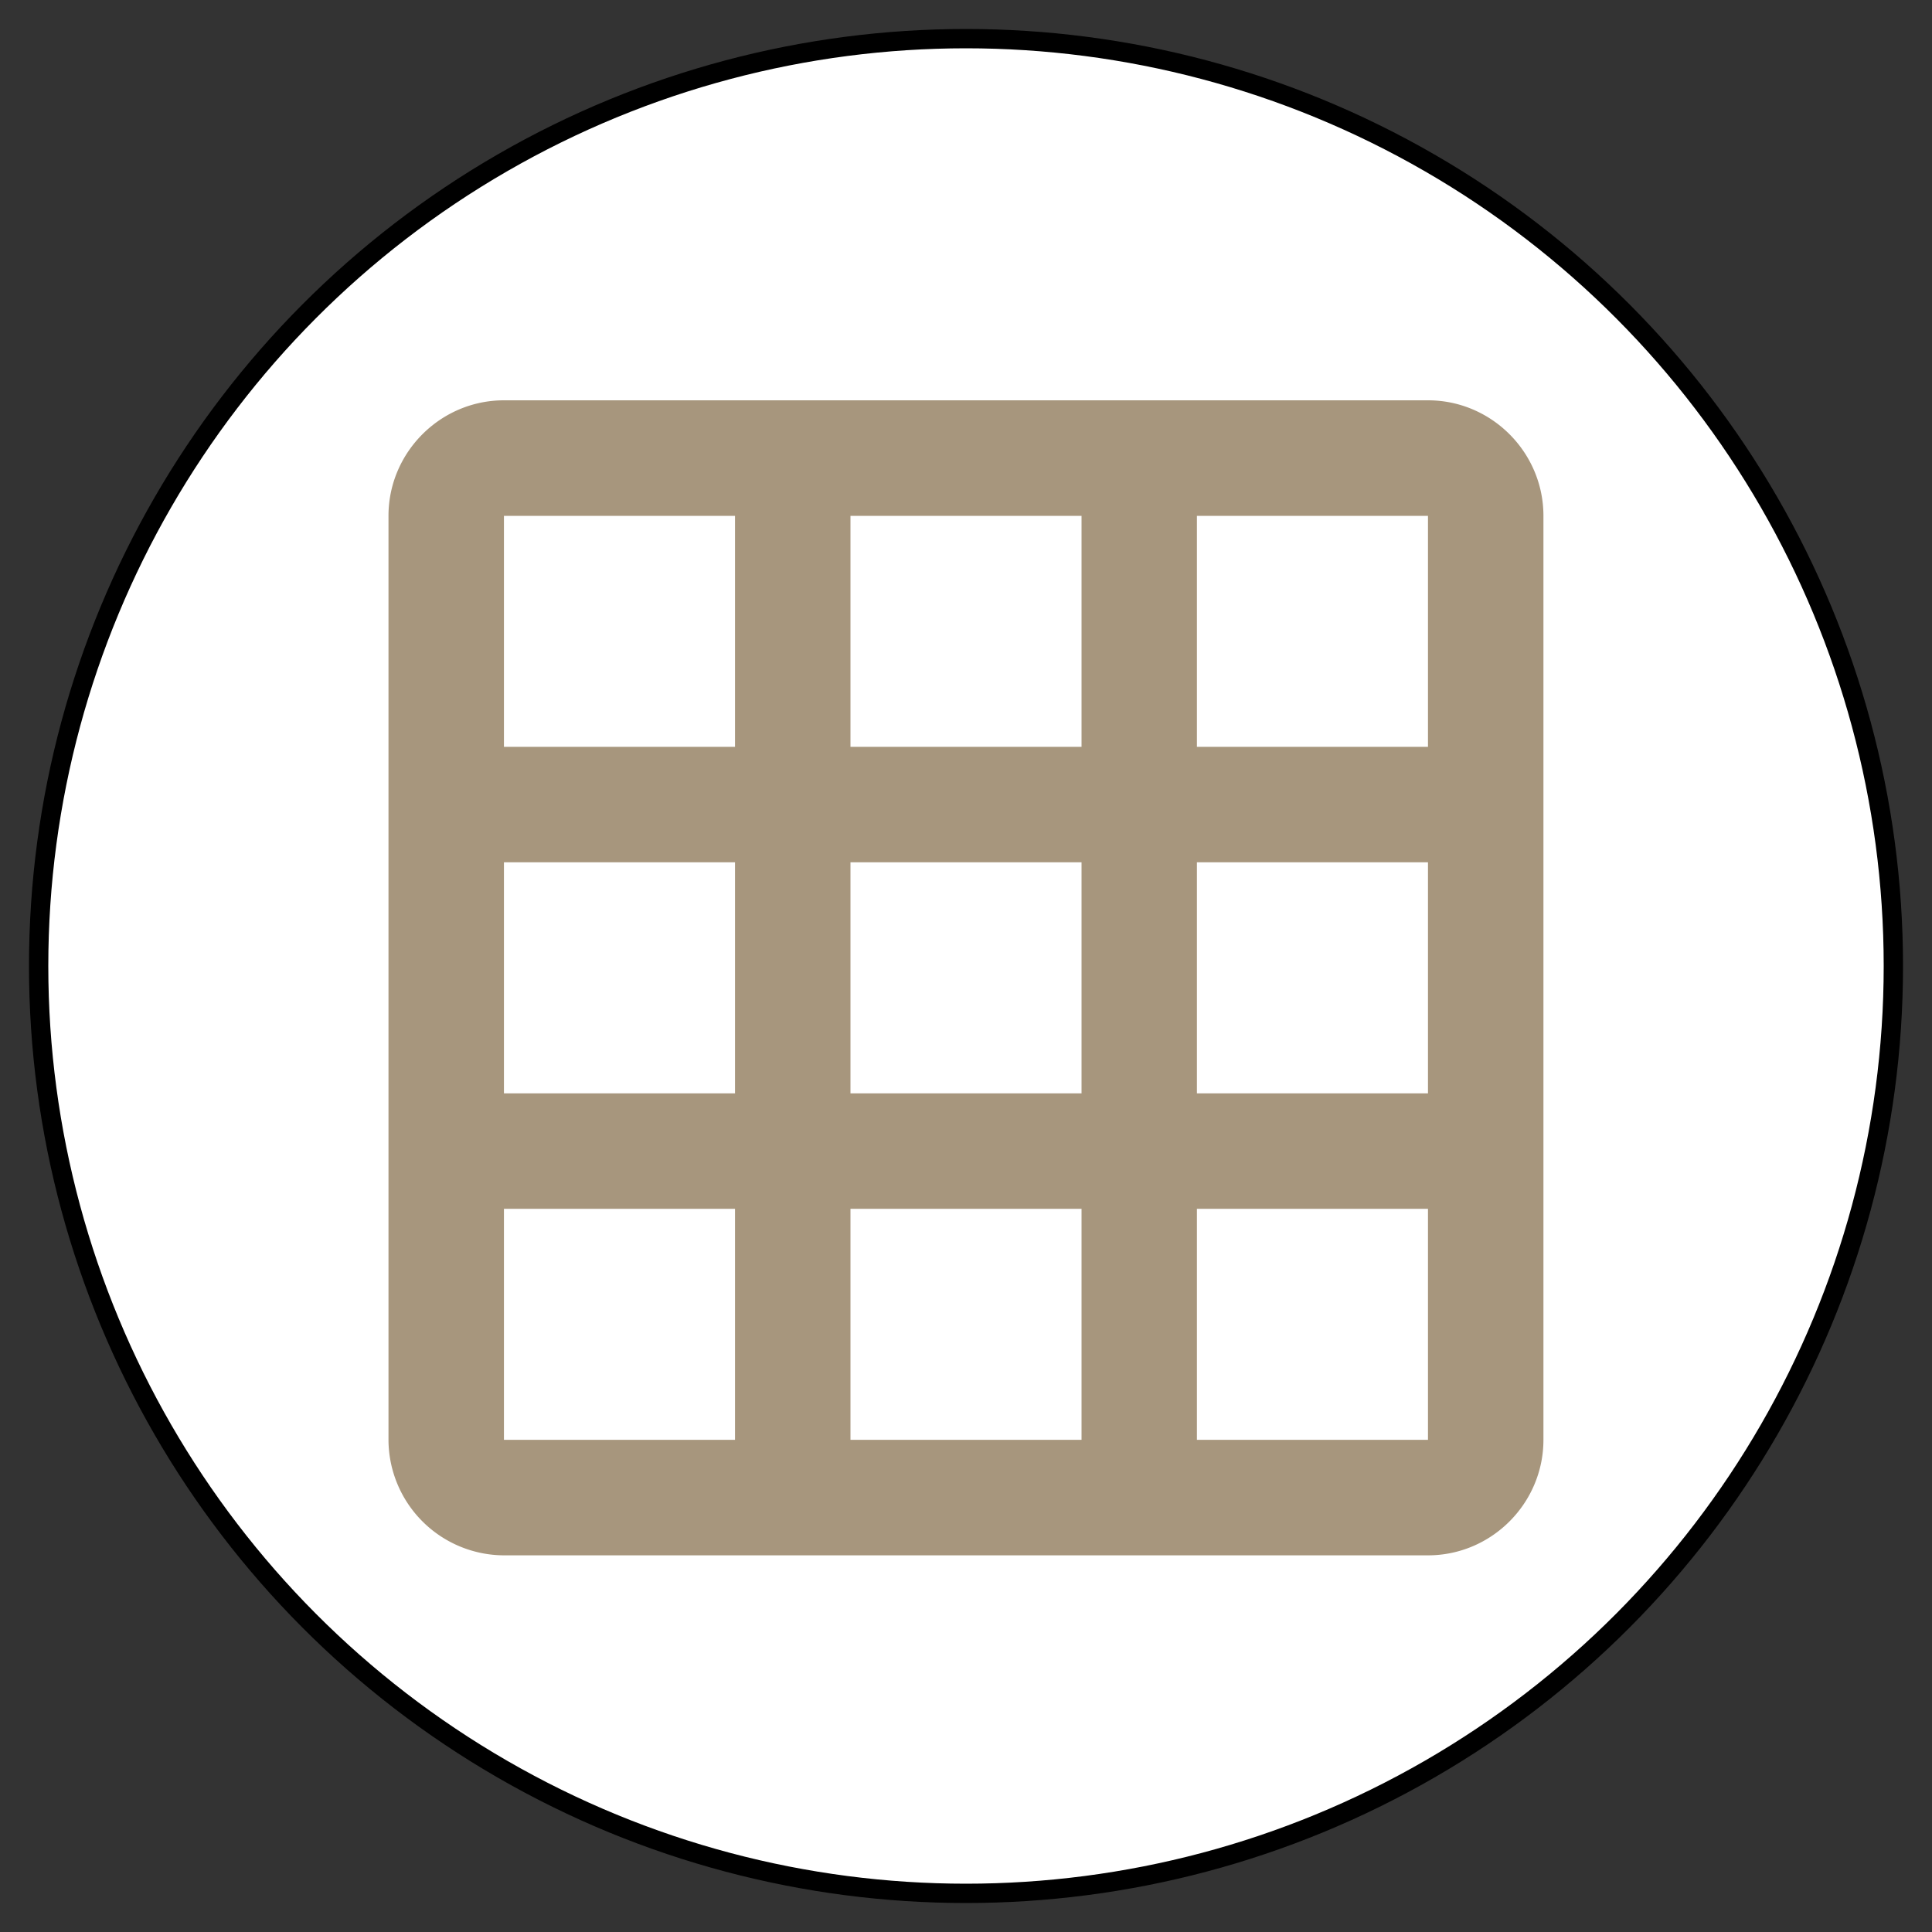 <svg xmlns="http://www.w3.org/2000/svg" viewBox="-782.09 -3373.122 25 25" width="25" height="25"><rect x="-782.09" y="-3373.122" width="25" height="25" fill="#333333" stroke="none"/><g fill="none"><circle cx="-769.59" cy="-3360.622" r="12" fill="#fff"/><circle cx="-769.59" cy="-3360.622" r="12" stroke="#000" stroke-linecap="round" stroke-linejoin="round" stroke-width=".25"/><path d="M-763.612-3367.942h-11.957c-.821 0-1.494.673-1.494 1.495v11.956a1.5 1.5 0 0 0 1.495 1.495h11.956c.822 0 1.494-.673 1.494-1.495v-11.956c0-.822-.672-1.495-1.494-1.495Zm-8.967 13.451h-2.99v-2.989h2.99v2.99Zm0-4.483h-2.99v-2.99h2.99v2.99Zm0-4.484h-2.99v-2.989h2.99v2.989Zm4.483 8.967h-2.989v-2.989h2.99v2.99Zm0-4.483h-2.989v-2.99h2.99v2.99Zm0-4.484h-2.989v-2.989h2.99v2.989Zm4.484 8.967h-2.99v-2.989h2.99v2.99Zm0-4.483h-2.99v-2.99h2.99v2.99Zm0-4.484h-2.99v-2.989h2.99v2.989Z" fill="#a7967d"/></g></svg>